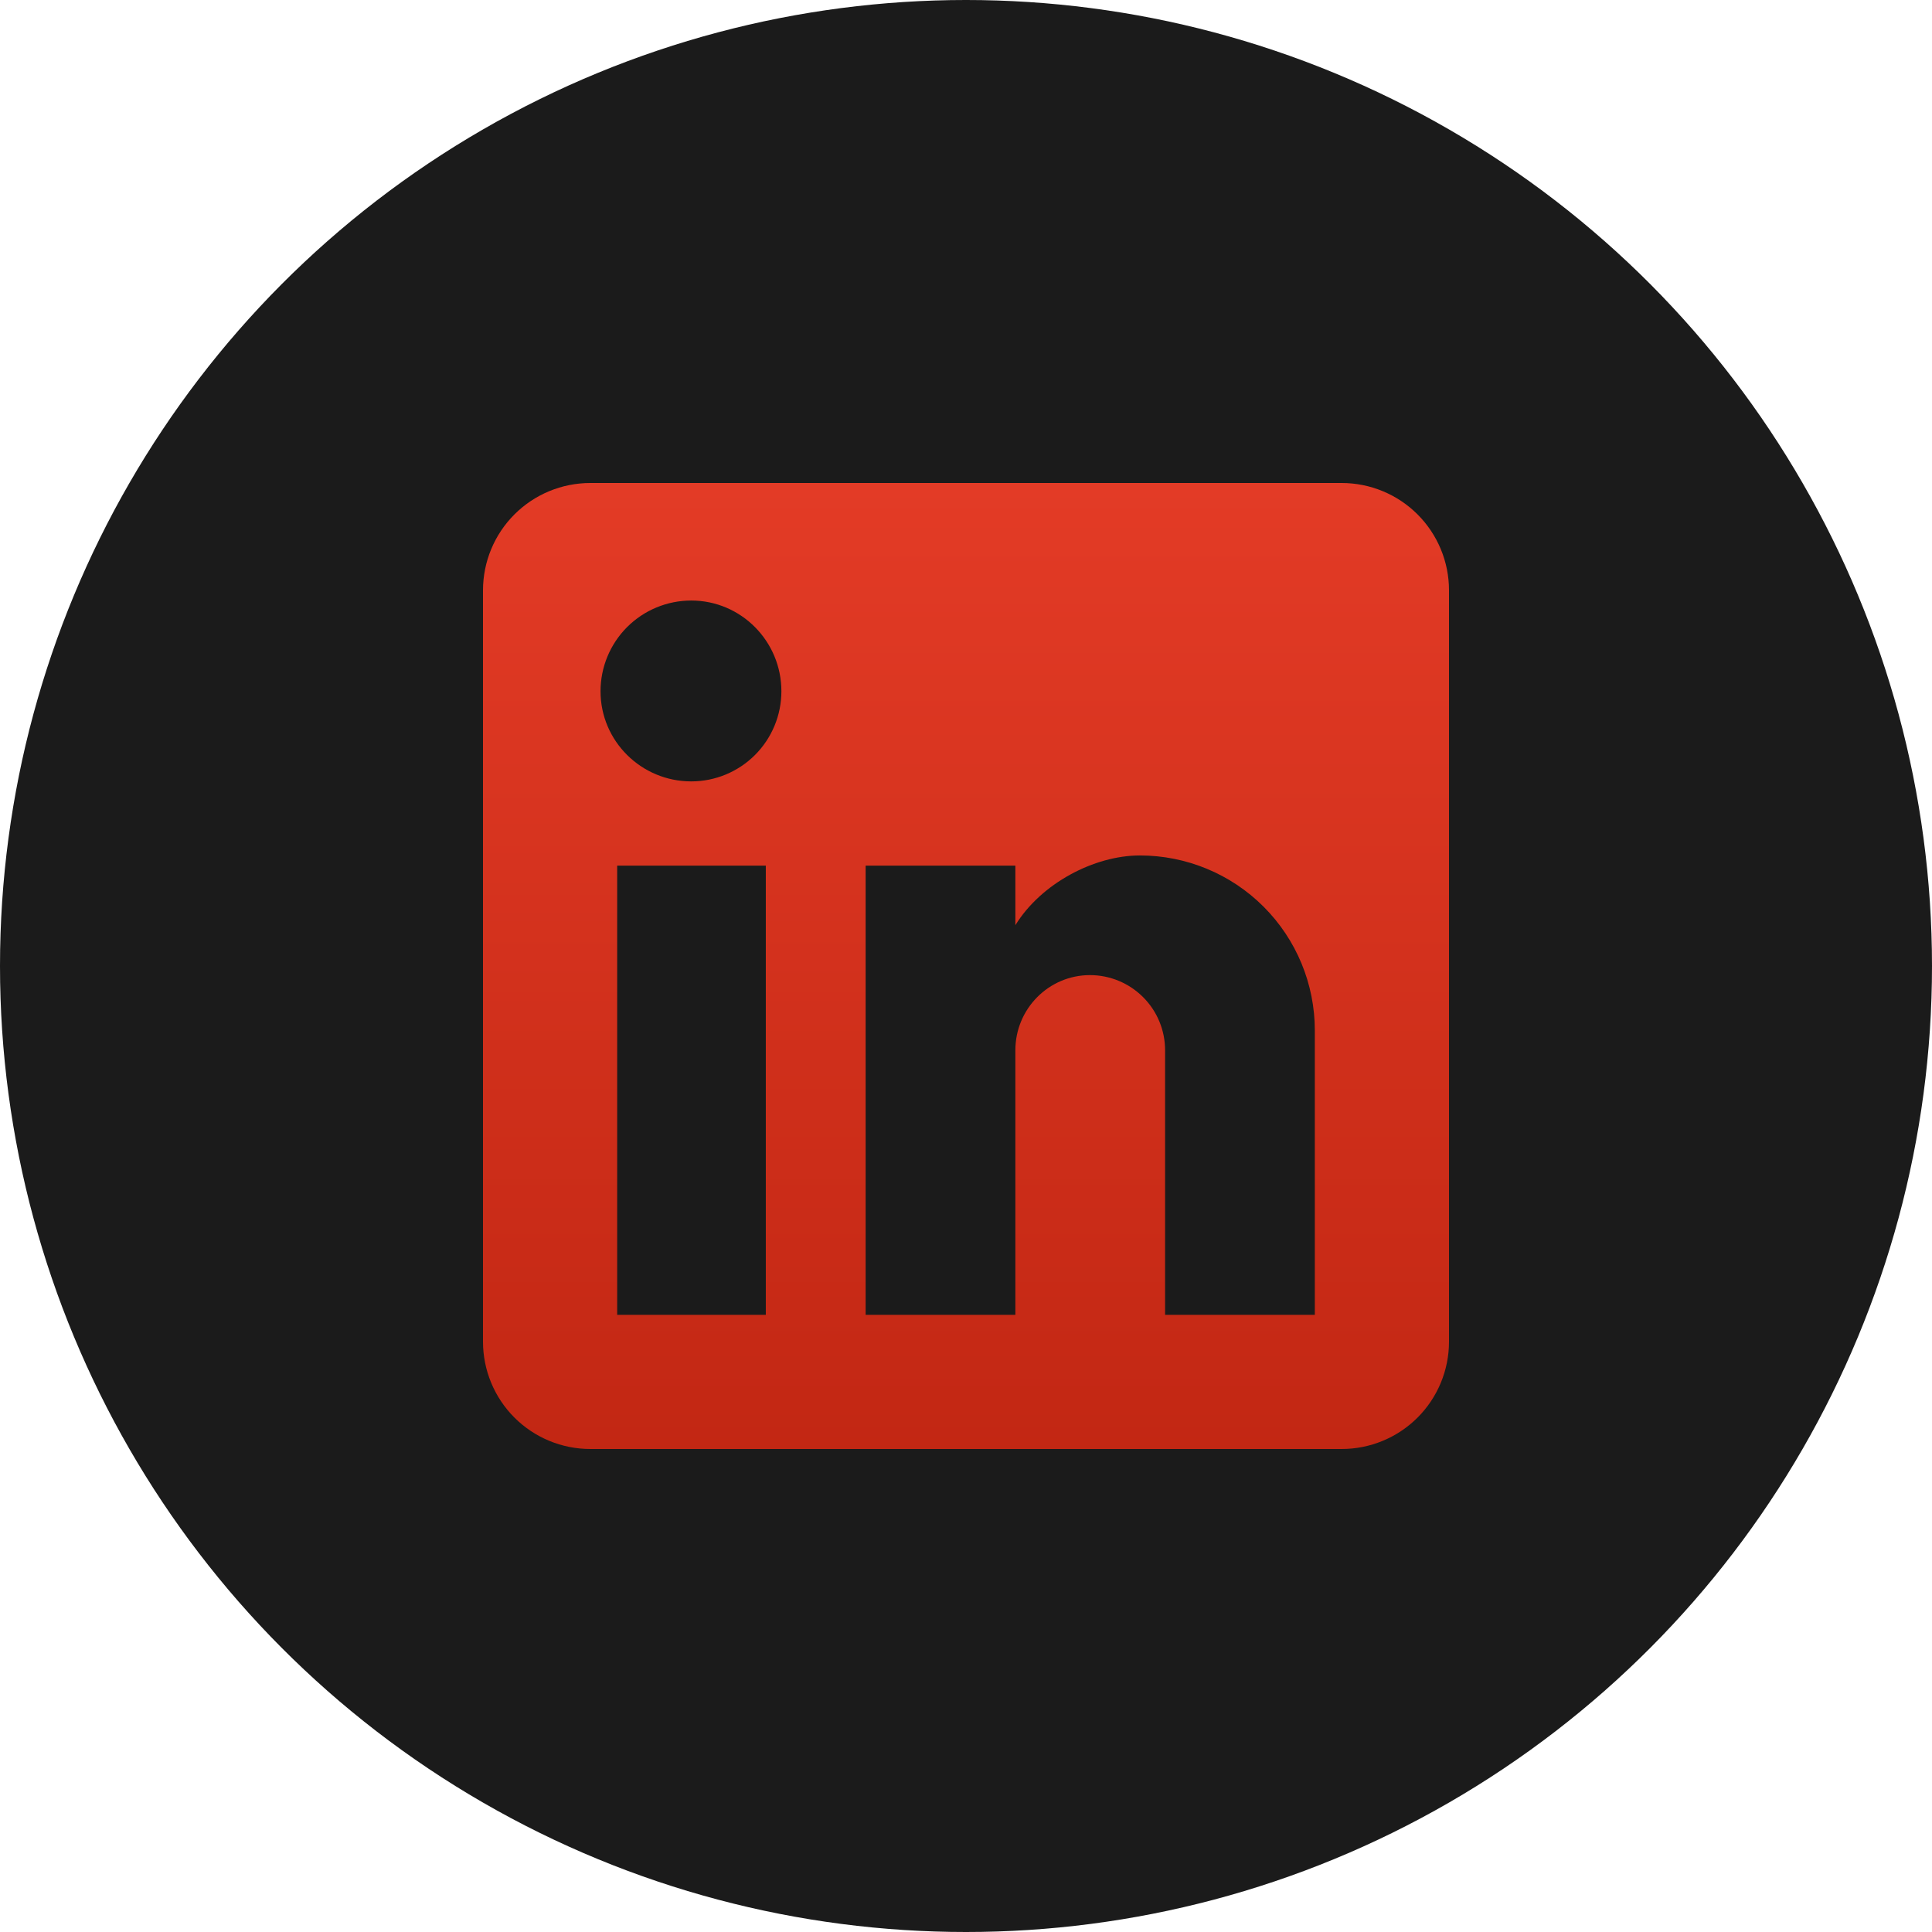 <svg width="60" height="60" viewBox="0 0 60 60" fill="none" xmlns="http://www.w3.org/2000/svg">
<circle cx="30" cy="30" r="30" fill="#1B1B1B"/>
<path d="M41.667 15C42.551 15 43.399 15.351 44.024 15.976C44.649 16.601 45 17.449 45 18.333V41.667C45 42.551 44.649 43.399 44.024 44.024C43.399 44.649 42.551 45 41.667 45H18.333C17.449 45 16.601 44.649 15.976 44.024C15.351 43.399 15 42.551 15 41.667V18.333C15 17.449 15.351 16.601 15.976 15.976C16.601 15.351 17.449 15 18.333 15H41.667ZM40.833 40.833V32C40.833 30.559 40.261 29.177 39.242 28.158C38.223 27.139 36.841 26.567 35.4 26.567C33.983 26.567 32.333 27.433 31.533 28.733V26.883H26.883V40.833H31.533V32.617C31.533 31.333 32.567 30.283 33.85 30.283C34.469 30.283 35.062 30.529 35.5 30.967C35.938 31.404 36.183 31.998 36.183 32.617V40.833H40.833ZM21.467 24.267C22.209 24.267 22.922 23.972 23.447 23.447C23.972 22.922 24.267 22.209 24.267 21.467C24.267 19.917 23.017 18.65 21.467 18.65C20.72 18.65 20.003 18.947 19.475 19.475C18.947 20.003 18.65 20.72 18.65 21.467C18.65 23.017 19.917 24.267 21.467 24.267ZM23.783 40.833V26.883H19.167V40.833H23.783Z" fill="url(#paint0_linear_2_26)"/>
<defs>
<linearGradient id="paint0_linear_2_26" x1="35.988" y1="2.069" x2="35.988" y2="65.517" gradientUnits="userSpaceOnUse">
<stop offset="0.204" stop-color="#E33B26"/>
<stop offset="0.986" stop-color="#AD1A07"/>
</linearGradient>
</defs>
</svg>
